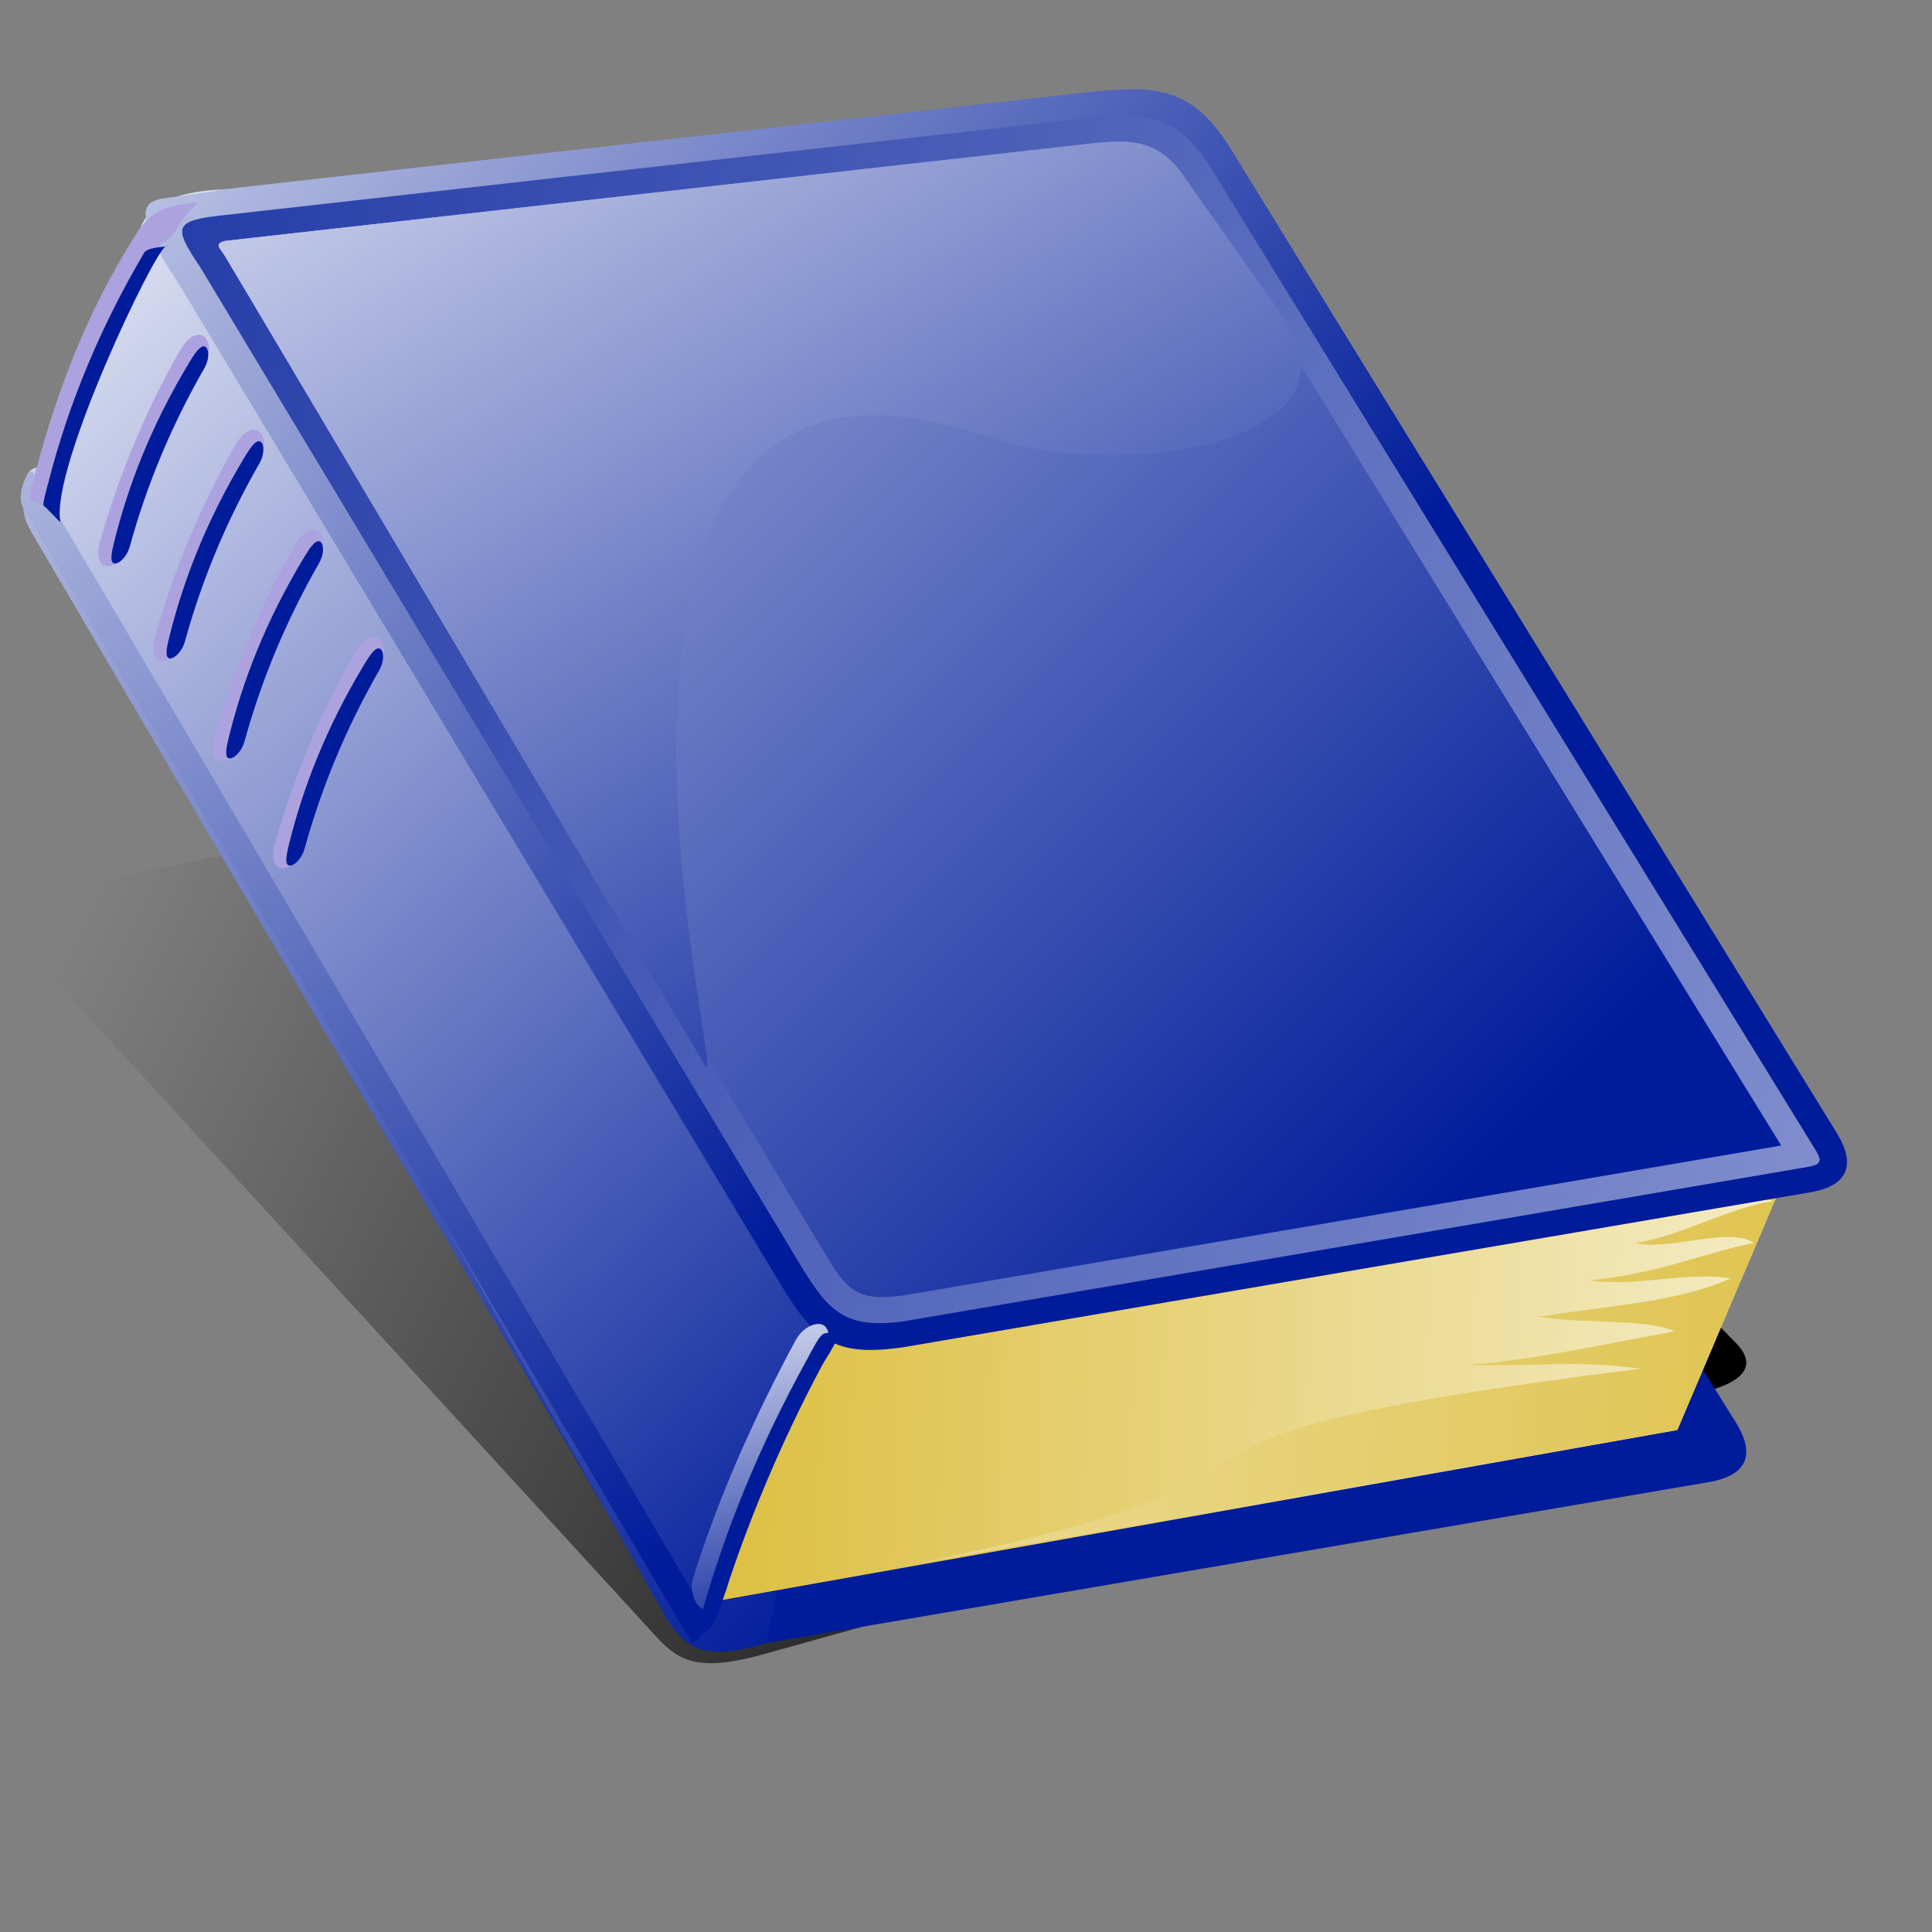 <?xml version="1.0" encoding="UTF-8" standalone="no"?>
<!-- Created with Inkscape (http://www.inkscape.org/) -->
<svg
   xmlns:dc="http://purl.org/dc/elements/1.1/"
   xmlns:cc="http://web.resource.org/cc/"
   xmlns:rdf="http://www.w3.org/1999/02/22-rdf-syntax-ns#"
   xmlns:svg="http://www.w3.org/2000/svg"
   xmlns="http://www.w3.org/2000/svg"
   xmlns:xlink="http://www.w3.org/1999/xlink"
   xmlns:sodipodi="http://inkscape.sourceforge.net/DTD/sodipodi-0.dtd"
   xmlns:inkscape="http://www.inkscape.org/namespaces/inkscape"
   width="48pt"
   height="48pt"
   id="svg3076"
   sodipodi:version="0.32"
   inkscape:version="0.41+cvs"
   sodipodi:docbase="/home/david/.icons/eXperience/normal/stock"
   sodipodi:docname="gtk-book.svg">
  <rect width="100%" height="100%" fill="#808080" stroke="none"/>
  <defs
     id="defs3">
    <linearGradient
       id="linearGradient2865"
       inkscape:collect="always">
      <stop
         id="stop2867"
         offset="0"
         style="stop-color:#000000;stop-opacity:1;" />
      <stop
         id="stop2869"
         offset="1"
         style="stop-color:#000000;stop-opacity:0;" />
    </linearGradient>
    <linearGradient
       id="linearGradient3620">
      <stop
         style="stop-color:#d8b72a;stop-opacity:1;"
         offset="0"
         id="stop3622" />
      <stop
         style="stop-color:#ffffff;stop-opacity:1;"
         offset="1"
         id="stop3624" />
    </linearGradient>
    <linearGradient
       y2="11989"
       x2="-1535"
       y1="23432"
       x1="19079"
       gradientUnits="userSpaceOnUse"
       id="id2">
      <stop
         id="stop992"
         offset="0"
         style="stop-color:#001c9a;stop-opacity:1;" />
      <stop
         id="stop998"
         offset="1"
         style="stop-color:#ffffff;stop-opacity:1;" />
    </linearGradient>
    <linearGradient
       inkscape:collect="always"
       xlink:href="#id2"
       id="linearGradient2133"
       gradientUnits="userSpaceOnUse"
       gradientTransform="matrix(2.070987e-3,6.800267e-4,-9.473266e-4,2.264869e-3,13.813,-15.399)"
       spreadMethod="pad"
       x1="17986.535"
       y1="25759.336"
       x2="14956.094"
       y2="20339.361" />
    <linearGradient
       inkscape:collect="always"
       xlink:href="#id2"
       id="linearGradient2136"
       gradientUnits="userSpaceOnUse"
       gradientTransform="matrix(2.177733e-3,3.716923e-4,-5.041117e-4,2.252815e-3,5.429,-9.995)"
       x1="21151.703"
       y1="16646.172"
       x2="4104.877"
       y2="-1996.56" />
    <linearGradient
       inkscape:collect="always"
       xlink:href="#id2"
       id="linearGradient2139"
       gradientUnits="userSpaceOnUse"
       x1="51.429"
       y1="36.429"
       x2="-0.714"
       y2="-15.714" />
    <linearGradient
       inkscape:collect="always"
       xlink:href="#id2"
       id="linearGradient2142"
       gradientUnits="userSpaceOnUse"
       gradientTransform="matrix(2.070987e-3,6.800267e-4,-9.473266e-4,2.264869e-3,13.813,-15.399)"
       spreadMethod="pad"
       x1="-10293.986"
       y1="18089.670"
       x2="68599.586"
       y2="9224.562" />
    <linearGradient
       inkscape:collect="always"
       xlink:href="#id2"
       id="linearGradient2145"
       gradientUnits="userSpaceOnUse"
       gradientTransform="matrix(2.070987e-3,6.800267e-4,-9.473266e-4,2.264869e-3,13.813,-15.399)"
       spreadMethod="pad"
       x1="17634.785"
       y1="14303.633"
       x2="-5397.575"
       y2="4710.395" />
    <linearGradient
       inkscape:collect="always"
       xlink:href="#linearGradient3620"
       id="linearGradient2148"
       gradientUnits="userSpaceOnUse"
       x1="76.071"
       y1="42.143"
       x2="-16.071"
       y2="35" />
    <linearGradient
       inkscape:collect="always"
       xlink:href="#id2"
       id="linearGradient2151"
       gradientUnits="userSpaceOnUse"
       gradientTransform="matrix(2.070987e-3,6.800267e-4,-9.473266e-4,2.264869e-3,13.813,-15.399)"
       x1="15802.128"
       y1="24488.270"
       x2="-7038.836"
       y2="7392.315" />
    <linearGradient
       inkscape:collect="always"
       xlink:href="#linearGradient3620"
       id="linearGradient2154"
       gradientUnits="userSpaceOnUse"
       x1="17.5"
       y1="46.057"
       x2="74.286"
       y2="48.304" />
    <linearGradient
       inkscape:collect="always"
       xlink:href="#id2"
       id="linearGradient2157"
       gradientUnits="userSpaceOnUse"
       gradientTransform="matrix(2.070987e-3,6.800267e-4,-9.473266e-4,2.264869e-3,13.813,-15.399)"
       x1="19079"
       y1="23432"
       x2="-4624.76"
       y2="10824.194" />
    <linearGradient
       inkscape:collect="always"
       xlink:href="#id2"
       id="linearGradient2160"
       gradientUnits="userSpaceOnUse"
       gradientTransform="matrix(1.128,3.126769e-2,-1.756493e-2,1.086,-2.659,-5.142)"
       x1="33.571"
       y1="47.678"
       x2="6.429"
       y2="-2.322" />
    <linearGradient
       inkscape:collect="always"
       xlink:href="#linearGradient2865"
       id="linearGradient2163"
       gradientUnits="userSpaceOnUse"
       x1="38.929"
       y1="63.929"
       x2="3.929"
       y2="37.421"
       gradientTransform="matrix(1,0,0,1.538,0,-29.637)" />
  </defs>
  <sodipodi:namedview
     inkscape:guide-bbox="true"
     showguides="true"
     id="base"
     pagecolor="#ffffff"
     bordercolor="#666666"
     borderopacity="1.0"
     inkscape:pageopacity="0.0"
     inkscape:pageshadow="2"
     inkscape:zoom="2.8000000"
     inkscape:cx="71.668832"
     inkscape:cy="26.896820"
     inkscape:document-units="pt"
     inkscape:current-layer="layer1"
     gridtolerance="0.32pt"
     inkscape:window-width="721"
     inkscape:window-height="511"
     inkscape:window-x="315"
     inkscape:window-y="43" />
  <g
     inkscape:label="Layer 1"
     inkscape:groupmode="layer"
     id="layer1">
    <path
       sodipodi:nodetypes="ccccccccc"
       d="M 1.979,29.455 L 35.815,22.421 L 57.502,44.484 C 58.409,45.409 57.324,45.868 56.621,46.063 L 25.402,54.768 C 23.206,55.395 22.527,55.071 21.759,54.238 L 1.083,31.673 C 0.531,31.076 0.819,30.792 1.194,30.502 C 1.456,30.301 2.813,30.606 1.979,29.455 z "
       id="path2068"
       style="font-size:12;fill:url(#linearGradient2163);fill-opacity:1" />
    <path
       style="font-size:12;fill:url(#linearGradient2160);fill-opacity:1"
       id="path1086"
       d="M 1.979,14.854 L 35.815,12.358 L 57.502,47.119 C 58.409,48.576 57.324,48.974 56.621,49.094 L 25.402,54.428 L 21.759,52.935 L 1.083,17.7 C 0.531,16.766 0.819,16.438 1.194,16.121 C 1.456,15.901 2.813,16.604 1.979,14.854 z " />
    <path
       style="font-size:12;fill:url(#linearGradient2157)"
       id="path1092"
       d="M 4.523,8.405 C 4.494,7.213 5.125,6.369 7.375,6.276 L 30.069,44.34 C 28.854,44.119 27.774,44.387 26.989,45.729 C 25.594,47.528 24.755,49.511 24.364,51.578 C 24.359,52.277 23.963,52.796 25.727,52.739 L 25.402,54.428 C 23.872,54.842 22.867,55.027 22.01,53.499 L 1.672,17.283 C 1.367,16.739 0.684,16.265 0.832,15.884 C 1.097,15.193 1.305,15.817 1.651,15.017 L 4.523,8.405 z " />
    <path
       style="font-size:12;fill:url(#linearGradient2154);fill-opacity:1"
       id="path1088"
       d="M 59.163,38.901 L 26.718,44.525 L 22.745,53.212 L 55.563,47.371 L 59.163,38.901 z " />
    <path
       style="font-size:12;fill:url(#linearGradient2151)"
       id="path1108"
       d="M 1.115,15.691 L 23.268,53.291 C 23.373,53.468 23.362,53.843 23.246,54.121 L 23.246,54.121 C 23.129,54.4 22.949,54.482 22.844,54.304 L 0.76,16.811 C 0.656,16.635 0.666,16.262 0.784,15.981 L 0.784,15.981 C 0.9,15.703 1.01,15.515 1.115,15.691 z " />
    <path
       style="font-size:12;fill:url(#linearGradient2148);fill-opacity:1"
       id="path1090"
       d="M 59.163,38.901 L 54.886,39.643 C 55.833,40.015 57.805,39.416 58.751,39.789 C 57.253,39.997 55.661,40.966 54.163,41.175 C 55.288,41.446 57.26,40.628 58.105,41.171 C 56.372,41.524 55.003,42.174 52.665,42.414 C 54.183,42.647 55.81,42.112 57.33,42.349 C 55.628,43.106 53.601,43.221 50.973,43.615 C 52.456,43.87 54.512,43.667 55.477,44.102 C 52.35,44.675 50.953,45.02 48.592,45.219 C 51.074,45.266 52.136,45.051 54.342,45.337 C 34.083,47.894 46.436,48.509 30.406,51.784 L 55.563,47.371 L 59.163,38.901 z " />
    <path
       style="font-size:12;fill:url(#linearGradient2145)"
       id="path1102"
       d="M 7.376,6.274 L 35.37,3.127 C 38.086,2.823 39.373,2.661 40.798,4.976 L 60.841,37.525 C 61.742,38.991 60.663,39.381 59.961,39.498 L 29.96,44.623 C 27.628,44.968 26.982,44.416 25.803,42.455 L 5.989,9.512 C 5.878,9.326 4.889,7.935 4.826,7.172 C 4.784,6.649 5.206,6.602 5.592,6.548 L 6.914,6.359 C 7.095,6.333 7.257,6.306 7.376,6.274 z " />
    <path
       style="font-size:12;fill:url(#linearGradient2142);fill-opacity:1"
       id="path1104"
       d="M 40.081,5.514 L 60.112,38.046 C 60.334,38.405 60.38,38.569 59.928,38.648 L 29.95,43.768 C 28.015,44.036 27.461,43.463 26.526,41.925 L 6.715,8.988 L 6.631,8.849 C 5.744,7.523 5.721,7.304 7.417,7.127 L 35.347,3.987 C 37.574,3.737 38.859,3.587 40.081,5.514 z " />
    <path
       style="font-size:12;fill:url(#linearGradient2139);fill-opacity:1"
       id="path1106"
       d="M 7.459,7.98 L 35.322,4.847 C 37.264,4.63 38.307,4.388 39.364,6.051 L 59.004,37.947 L 29.939,42.911 C 28.32,43.137 28.039,42.7 27.249,41.397 L 7.44,8.463 C 7.29,8.213 7.071,8.085 7.459,7.98 z " />
    <path
       sodipodi:nodetypes="ccccsccc"
       style="font-size:12;fill:url(#linearGradient2136);fill-opacity:1"
       id="path1496"
       d="M 7.459,7.98 L 35.322,4.847 C 37.264,4.63 38.307,4.388 39.364,6.051 L 42.469,10.439 C 45.428,14.621 37.278,16.034 32.622,14.445 C 16.986,9.108 24.164,36.625 23.373,35.323 L 7.44,8.463 C 7.29,8.213 7.071,8.085 7.459,7.98 z " />
    <path
       style="font-size:12;fill:url(#linearGradient2133);fill-opacity:1"
       id="path1098"
       d="M 27.231,43.877 L 27.231,43.877 C 27.472,43.956 27.567,44.425 27.316,44.863 C 25.809,47.508 24.73,50.088 24.079,52.602 C 23.958,53.077 23.531,53.378 23.29,53.299 L 23.29,53.299 C 23.05,53.22 22.818,52.734 22.966,52.262 C 23.794,49.6 25.002,46.908 26.345,44.418 C 26.585,43.974 26.991,43.798 27.231,43.877 z " />
    <path
       style="fill-opacity:1;fill:#001c9a;font-size:12"
       id="path1100"
       d="M 27.318,44.171 L 27.511,44.136 C 27.603,44.12 27.743,44.14 27.714,44.35 C 27.691,44.517 27.312,45.075 27.206,45.278 C 25.826,47.874 24.704,50.556 23.841,53.322 C 23.688,53.813 23.36,54.159 23.219,54.112 L 23.219,54.112 C 23.078,54.066 23.183,53.645 23.328,53.154 C 24.053,50.682 25.081,48.039 26.692,45.109 C 26.944,44.653 27.153,44.199 27.318,44.171 z " />
    <path
       style="font-size:12;fill:#aca2e0"
       id="path1094"
       d="M 6.534,6.705 C 6.589,6.698 6.045,7.181 5.868,7.561 C 5.688,7.94 5.38,8.006 5.322,8.1 C 3.717,10.737 2.484,13.492 1.911,16.467 C 1.871,16.681 1.673,16.812 1.572,16.778 L 1.066,16.612 C 0.965,16.579 0.984,16.392 1.037,16.18 C 1.769,13.255 2.811,10.403 4.537,7.711 C 5.092,6.847 5.623,6.834 6.534,6.705 z " />
    <path
       style="fill-opacity:1;fill:#001c9a;font-size:12"
       id="path1096"
       d="M 5.502,8.159 C 5.181,8.16 1.662,15.505 1.999,17.282 C 2.013,17.351 1.523,16.788 1.457,16.766 C 1.384,16.743 1.559,16.151 1.616,15.93 C 2.285,13.327 3.34,10.806 4.78,8.365 C 4.921,8.128 6.025,8.164 5.502,8.159 z " />
    <path
       style="font-size:12;fill:#aca2e0"
       id="path1110"
       d="M 6.667,11.103 L 6.667,11.103 C 6.907,11.181 7.031,11.578 6.818,11.928 C 5.528,14.049 4.654,16.14 4.195,18.199 C 4.108,18.588 3.713,18.816 3.473,18.737 L 3.473,18.737 C 3.233,18.659 3.21,18.298 3.319,17.912 C 3.943,15.739 4.803,13.644 5.942,11.64 C 6.145,11.284 6.426,11.024 6.667,11.103 z " />
    <path
       style="fill-opacity:1;fill:#001c9a;font-size:12"
       id="path1112"
       d="M 6.779,11.477 L 6.779,11.477 C 6.919,11.523 6.959,11.868 6.767,12.202 C 5.686,14.083 4.863,16.051 4.3,18.102 C 4.198,18.468 3.915,18.707 3.774,18.661 L 3.774,18.661 C 3.633,18.615 3.694,18.3 3.786,17.933 C 4.245,16.098 4.981,14.153 6.254,12.033 C 6.451,11.702 6.638,11.431 6.779,11.477 z " />
    <path
       style="font-size:12;fill:#aca2e0"
       id="path1114"
       d="M 8.494,14.248 L 8.494,14.248 C 8.734,14.327 8.858,14.723 8.646,15.073 C 7.356,17.194 6.482,19.285 6.023,21.344 C 5.936,21.733 5.541,21.962 5.301,21.883 L 5.301,21.883 C 5.058,21.803 5.037,21.443 5.147,21.057 C 5.771,18.884 6.628,16.788 7.77,14.785 C 7.973,14.43 8.252,14.168 8.494,14.248 z " />
    <path
       style="fill-opacity:1;fill:#001c9a;font-size:12"
       id="path1116"
       d="M 8.606,14.622 L 8.606,14.622 C 8.747,14.668 8.784,15.013 8.595,15.347 C 7.514,17.228 6.691,19.196 6.127,21.247 C 6.024,21.613 5.742,21.852 5.601,21.806 L 5.601,21.806 C 5.458,21.759 5.521,21.445 5.614,21.079 C 6.073,19.243 6.809,17.298 8.081,15.179 C 8.279,14.847 8.463,14.575 8.606,14.622 z " />
    <path
       style="font-size:12;fill:#aca2e0"
       id="path1118"
       d="M 10.467,17.559 L 10.467,17.559 C 10.709,17.639 10.833,18.035 10.621,18.385 C 9.33,20.506 8.456,22.597 7.997,24.656 C 7.91,25.045 7.515,25.274 7.273,25.194 L 7.273,25.194 C 7.033,25.115 7.012,24.755 7.121,24.369 C 7.745,22.196 8.603,20.1 9.744,18.097 C 9.947,17.742 10.226,17.48 10.467,17.559 z " />
    <path
       style="fill-opacity:1;fill:#001c9a;font-size:12"
       id="path1120"
       d="M 10.582,17.932 L 10.582,17.932 C 10.722,17.978 10.76,18.322 10.567,18.659 C 9.488,20.54 8.665,22.508 8.1,24.559 C 7.998,24.925 7.717,25.164 7.576,25.118 L 7.576,25.118 C 7.435,25.072 7.496,24.757 7.588,24.391 C 8.045,22.555 8.783,20.61 10.056,18.491 C 10.253,18.159 10.441,17.885 10.582,17.932 z " />
    <path
       style="font-size:12;fill:#aca2e0"
       id="path1122"
       d="M 12.46,21.111 L 12.46,21.111 C 12.7,21.189 12.824,21.586 12.612,21.936 C 11.322,24.057 10.448,26.148 9.989,28.207 C 9.902,28.596 9.507,28.824 9.267,28.745 L 9.267,28.745 C 9.025,28.666 9.003,28.306 9.113,27.92 C 9.737,25.747 10.595,23.651 11.736,21.648 C 11.939,21.292 12.218,21.031 12.46,21.111 z " />
    <path
       style="fill-opacity:1;fill:#001c9a;font-size:12"
       id="path1124"
       d="M 12.573,21.483 L 12.573,21.483 C 12.714,21.529 12.751,21.873 12.559,22.209 C 11.48,24.091 10.657,26.059 10.091,28.109 C 9.99,28.475 9.708,28.715 9.567,28.669 L 9.567,28.669 C 9.427,28.623 9.488,28.308 9.58,27.941 C 10.039,26.106 10.775,24.161 12.047,22.041 C 12.245,21.71 12.432,21.436 12.573,21.483 z " />
  </g>
</svg>
